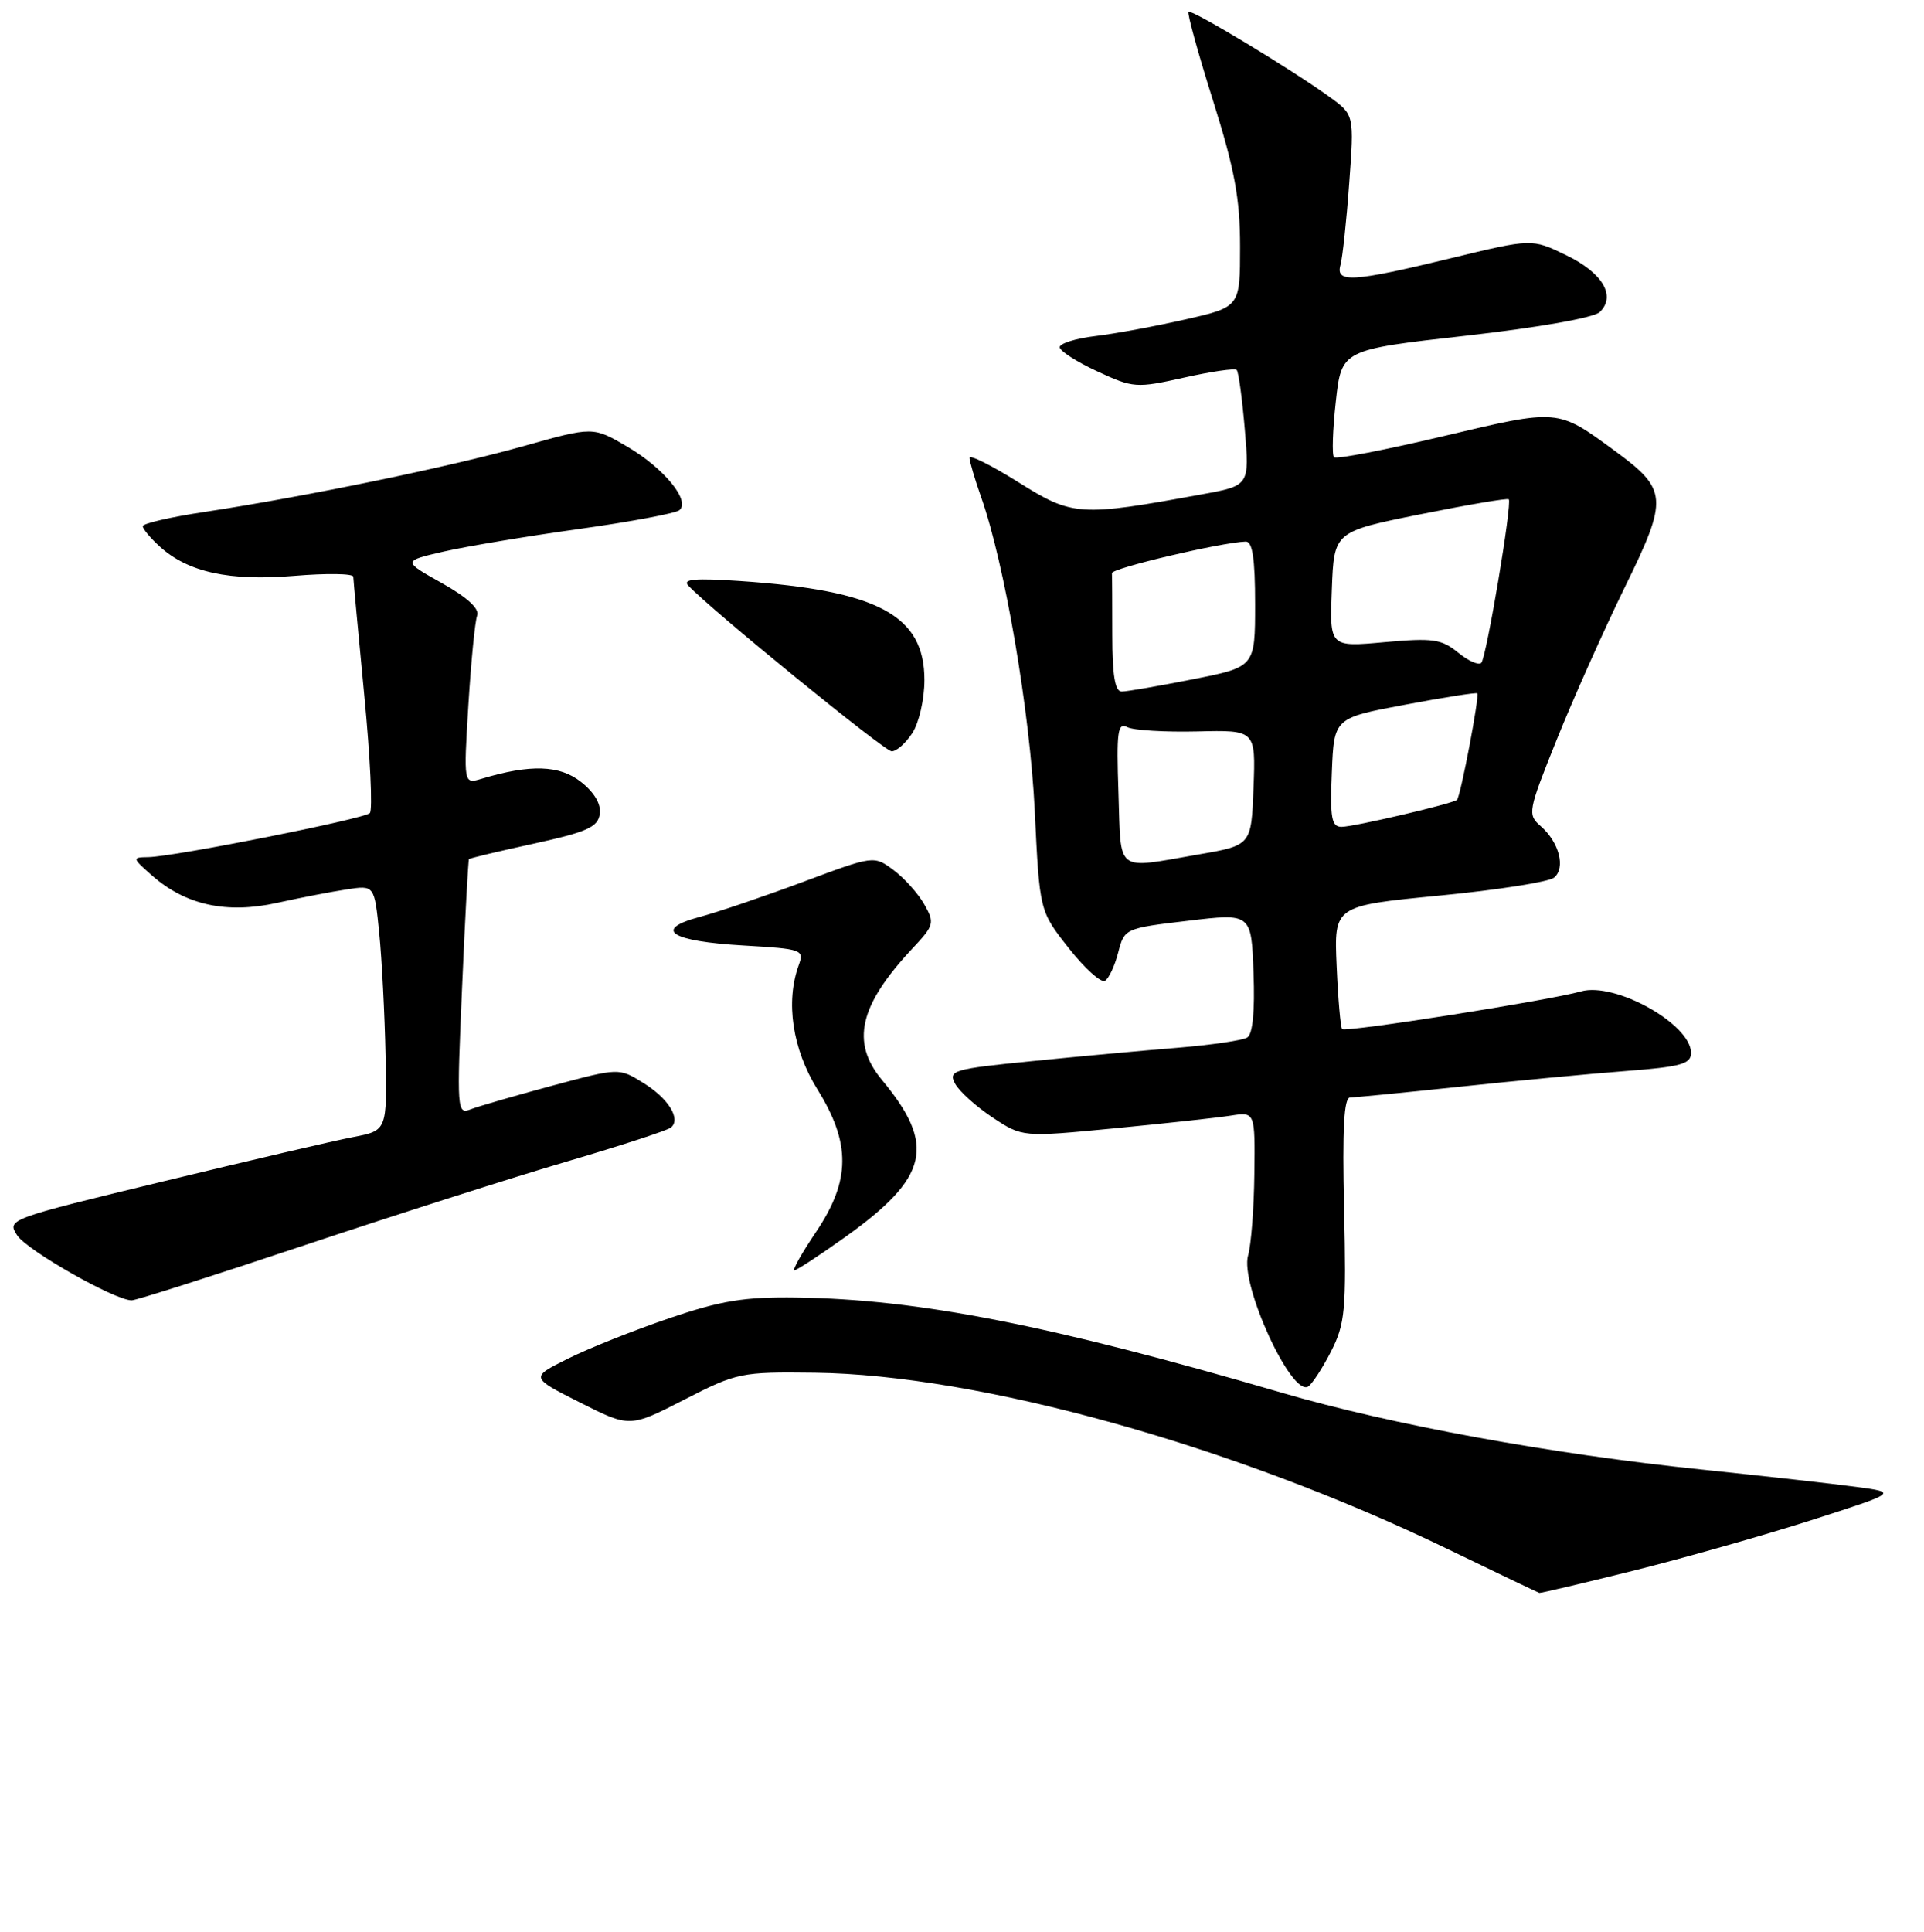 <?xml version="1.0" encoding="UTF-8" standalone="no"?>
<!DOCTYPE svg PUBLIC "-//W3C//DTD SVG 1.1//EN" "http://www.w3.org/Graphics/SVG/1.1/DTD/svg11.dtd" >
<svg xmlns="http://www.w3.org/2000/svg" xmlns:xlink="http://www.w3.org/1999/xlink" version="1.1" viewBox="0 0 256 257">
 <g >
 <path fill="currentColor"
d=" M 217.31 208.96 C 224.01 207.29 234.68 204.26 241.00 202.24 C 252.50 198.55 252.50 198.55 247.00 197.81 C 243.97 197.40 234.75 196.37 226.50 195.51 C 206.42 193.44 185.11 189.54 170.50 185.27 C 139.69 176.27 122.27 172.85 106.00 172.62 C 99.04 172.52 95.96 173.02 89.00 175.39 C 84.33 176.98 78.26 179.40 75.53 180.77 C 70.56 183.25 70.56 183.25 77.18 186.59 C 83.79 189.92 83.79 189.92 91.04 186.21 C 98.06 182.61 98.59 182.50 108.39 182.62 C 130.25 182.89 164.23 192.34 192.50 206.02 C 199.10 209.21 204.64 211.86 204.81 211.91 C 204.98 211.96 210.60 210.63 217.31 208.96 Z  M 177.10 179.80 C 178.98 176.11 179.15 174.33 178.84 160.86 C 178.59 150.10 178.82 146.00 179.65 146.00 C 180.29 146.00 186.81 145.36 194.15 144.58 C 201.49 143.80 211.44 142.86 216.25 142.49 C 223.67 141.92 225.00 141.55 225.00 140.07 C 225.00 136.25 214.89 130.60 210.36 131.89 C 206.15 133.09 179.03 137.37 178.58 136.90 C 178.37 136.68 178.04 132.90 177.85 128.51 C 177.50 120.51 177.50 120.51 191.50 119.15 C 199.20 118.41 206.07 117.33 206.77 116.76 C 208.35 115.47 207.46 112.05 204.99 109.90 C 203.22 108.36 203.30 107.93 207.13 98.40 C 209.32 92.96 213.39 83.85 216.17 78.16 C 222.01 66.25 221.93 65.16 214.79 59.93 C 207.19 54.36 207.42 54.38 192.03 58.03 C 184.33 59.86 177.78 61.12 177.50 60.83 C 177.21 60.54 177.32 57.21 177.74 53.42 C 178.50 46.53 178.50 46.53 195.00 44.67 C 204.73 43.57 212.05 42.28 212.85 41.52 C 215.07 39.39 213.24 36.29 208.37 33.94 C 203.83 31.74 203.83 31.74 192.98 34.37 C 179.94 37.53 177.68 37.67 178.36 35.25 C 178.63 34.29 179.16 29.40 179.52 24.39 C 180.19 15.27 180.19 15.27 176.90 12.89 C 171.90 9.26 158.55 1.20 158.14 1.57 C 157.94 1.74 159.40 7.05 161.39 13.35 C 164.28 22.54 165.00 26.41 165.00 32.83 C 165.00 40.84 165.00 40.84 157.75 42.49 C 153.76 43.40 148.36 44.40 145.75 44.71 C 143.14 45.02 141.00 45.69 141.00 46.19 C 141.00 46.68 143.24 48.13 145.99 49.40 C 150.80 51.63 151.19 51.66 157.54 50.24 C 161.15 49.43 164.30 48.97 164.55 49.22 C 164.80 49.46 165.28 53.03 165.63 57.14 C 166.26 64.61 166.26 64.61 159.88 65.77 C 143.65 68.74 142.73 68.68 135.53 64.17 C 131.94 61.92 129.00 60.45 129.00 60.91 C 129.00 61.37 129.69 63.72 130.54 66.12 C 133.69 75.03 137.04 94.67 137.68 107.86 C 138.32 121.22 138.32 121.22 142.21 126.14 C 144.34 128.85 146.52 130.80 147.03 130.48 C 147.55 130.16 148.34 128.46 148.79 126.70 C 149.61 123.53 149.69 123.49 158.06 122.50 C 166.50 121.49 166.50 121.49 166.79 129.41 C 166.98 134.52 166.69 137.58 165.95 138.03 C 165.33 138.41 161.15 139.02 156.66 139.39 C 152.17 139.75 143.46 140.55 137.29 141.17 C 126.81 142.21 126.15 142.41 127.08 144.16 C 127.63 145.19 129.88 147.21 132.06 148.66 C 136.04 151.29 136.04 151.29 148.27 150.11 C 155.00 149.46 161.96 148.70 163.75 148.42 C 167.00 147.91 167.00 147.91 166.90 156.20 C 166.85 160.77 166.47 165.62 166.07 167.00 C 164.95 170.81 171.83 185.84 174.06 184.46 C 174.59 184.13 175.96 182.03 177.10 179.80 Z  M 40.52 165.66 C 52.61 161.63 68.35 156.60 75.50 154.50 C 82.65 152.40 88.85 150.37 89.28 150.00 C 90.63 148.85 88.93 146.12 85.57 144.05 C 82.35 142.05 82.35 142.05 73.42 144.45 C 68.52 145.77 63.65 147.18 62.62 147.58 C 60.81 148.29 60.77 147.70 61.48 131.41 C 61.88 122.11 62.30 114.40 62.40 114.29 C 62.51 114.17 66.40 113.24 71.05 112.23 C 78.11 110.68 79.55 110.04 79.80 108.30 C 80.00 106.99 79.09 105.43 77.30 104.02 C 74.47 101.78 70.57 101.65 64.09 103.60 C 61.68 104.32 61.68 104.32 62.32 93.79 C 62.68 87.99 63.20 82.63 63.49 81.88 C 63.83 80.99 62.16 79.46 58.79 77.57 C 53.56 74.64 53.56 74.64 59.03 73.38 C 62.04 72.69 70.12 71.34 77.00 70.38 C 83.88 69.42 89.90 68.29 90.40 67.87 C 91.89 66.60 88.33 62.28 83.46 59.42 C 78.90 56.75 78.90 56.75 69.70 59.34 C 59.90 62.10 40.81 66.04 27.25 68.10 C 22.71 68.78 19.00 69.64 19.00 70.00 C 19.00 70.36 20.01 71.57 21.25 72.70 C 25.01 76.13 30.50 77.33 39.16 76.61 C 43.47 76.25 47.01 76.30 47.01 76.73 C 47.02 77.15 47.68 84.25 48.47 92.49 C 49.27 100.74 49.60 107.79 49.21 108.17 C 48.40 108.96 23.12 113.98 19.74 114.03 C 17.56 114.06 17.57 114.13 20.26 116.50 C 24.71 120.41 30.16 121.60 36.84 120.12 C 39.96 119.43 44.15 118.62 46.16 118.32 C 49.82 117.76 49.82 117.76 50.46 124.13 C 50.81 127.63 51.19 134.98 51.30 140.45 C 51.50 150.40 51.50 150.40 47.00 151.27 C 44.52 151.74 33.14 154.40 21.70 157.17 C 1.08 162.16 0.90 162.22 2.29 164.35 C 3.61 166.36 15.26 172.98 17.52 172.99 C 18.09 173.00 28.44 169.70 40.52 165.66 Z  M 112.47 164.56 C 123.58 156.63 124.58 152.36 117.35 143.67 C 113.18 138.66 114.32 133.75 121.38 126.21 C 124.30 123.10 124.39 122.78 122.98 120.31 C 122.17 118.87 120.32 116.82 118.89 115.75 C 116.27 113.81 116.27 113.81 106.89 117.31 C 101.72 119.24 95.53 121.34 93.12 121.98 C 86.80 123.66 89.20 125.23 98.99 125.79 C 106.70 126.24 107.02 126.35 106.28 128.38 C 104.49 133.27 105.43 139.56 108.75 144.91 C 113.23 152.11 113.18 157.05 108.57 163.90 C 106.68 166.70 105.39 169.00 105.69 169.00 C 106.00 169.00 109.05 167.00 112.47 164.56 Z  M 121.38 97.54 C 122.28 96.17 123.00 93.02 123.00 90.46 C 123.00 81.86 116.84 78.55 98.50 77.30 C 92.49 76.89 90.77 77.04 91.58 77.90 C 94.58 81.11 117.66 99.92 118.63 99.95 C 119.26 99.98 120.50 98.89 121.38 97.54 Z  M 148.82 105.49 C 148.54 97.29 148.71 96.08 150.00 96.74 C 150.82 97.16 155.01 97.41 159.29 97.31 C 167.08 97.12 167.08 97.12 166.79 104.79 C 166.50 112.46 166.50 112.46 159.50 113.67 C 148.27 115.61 149.18 116.30 148.82 105.49 Z  M 177.21 102.76 C 177.50 95.52 177.50 95.52 186.91 93.76 C 192.09 92.78 196.43 92.10 196.56 92.24 C 196.88 92.59 194.32 106.03 193.86 106.41 C 193.21 106.94 180.13 110.00 178.50 110.00 C 177.17 110.00 176.96 108.83 177.21 102.76 Z  M 148.00 84.50 C 148.00 80.38 147.98 76.66 147.95 76.25 C 147.91 75.60 162.42 72.17 165.75 72.05 C 166.65 72.01 167.00 74.31 167.00 80.36 C 167.00 88.73 167.00 88.73 158.75 90.36 C 154.21 91.26 149.94 92.00 149.25 92.00 C 148.36 92.00 148.00 89.83 148.00 84.50 Z  M 194.00 86.81 C 191.79 85.01 190.65 84.85 184.21 85.43 C 176.91 86.09 176.91 86.09 177.21 78.41 C 177.50 70.73 177.50 70.73 188.97 68.42 C 195.28 67.15 200.58 66.25 200.75 66.42 C 201.23 66.89 197.79 87.41 197.10 88.18 C 196.77 88.55 195.38 87.94 194.00 86.81 Z "/>
</g>
</svg>